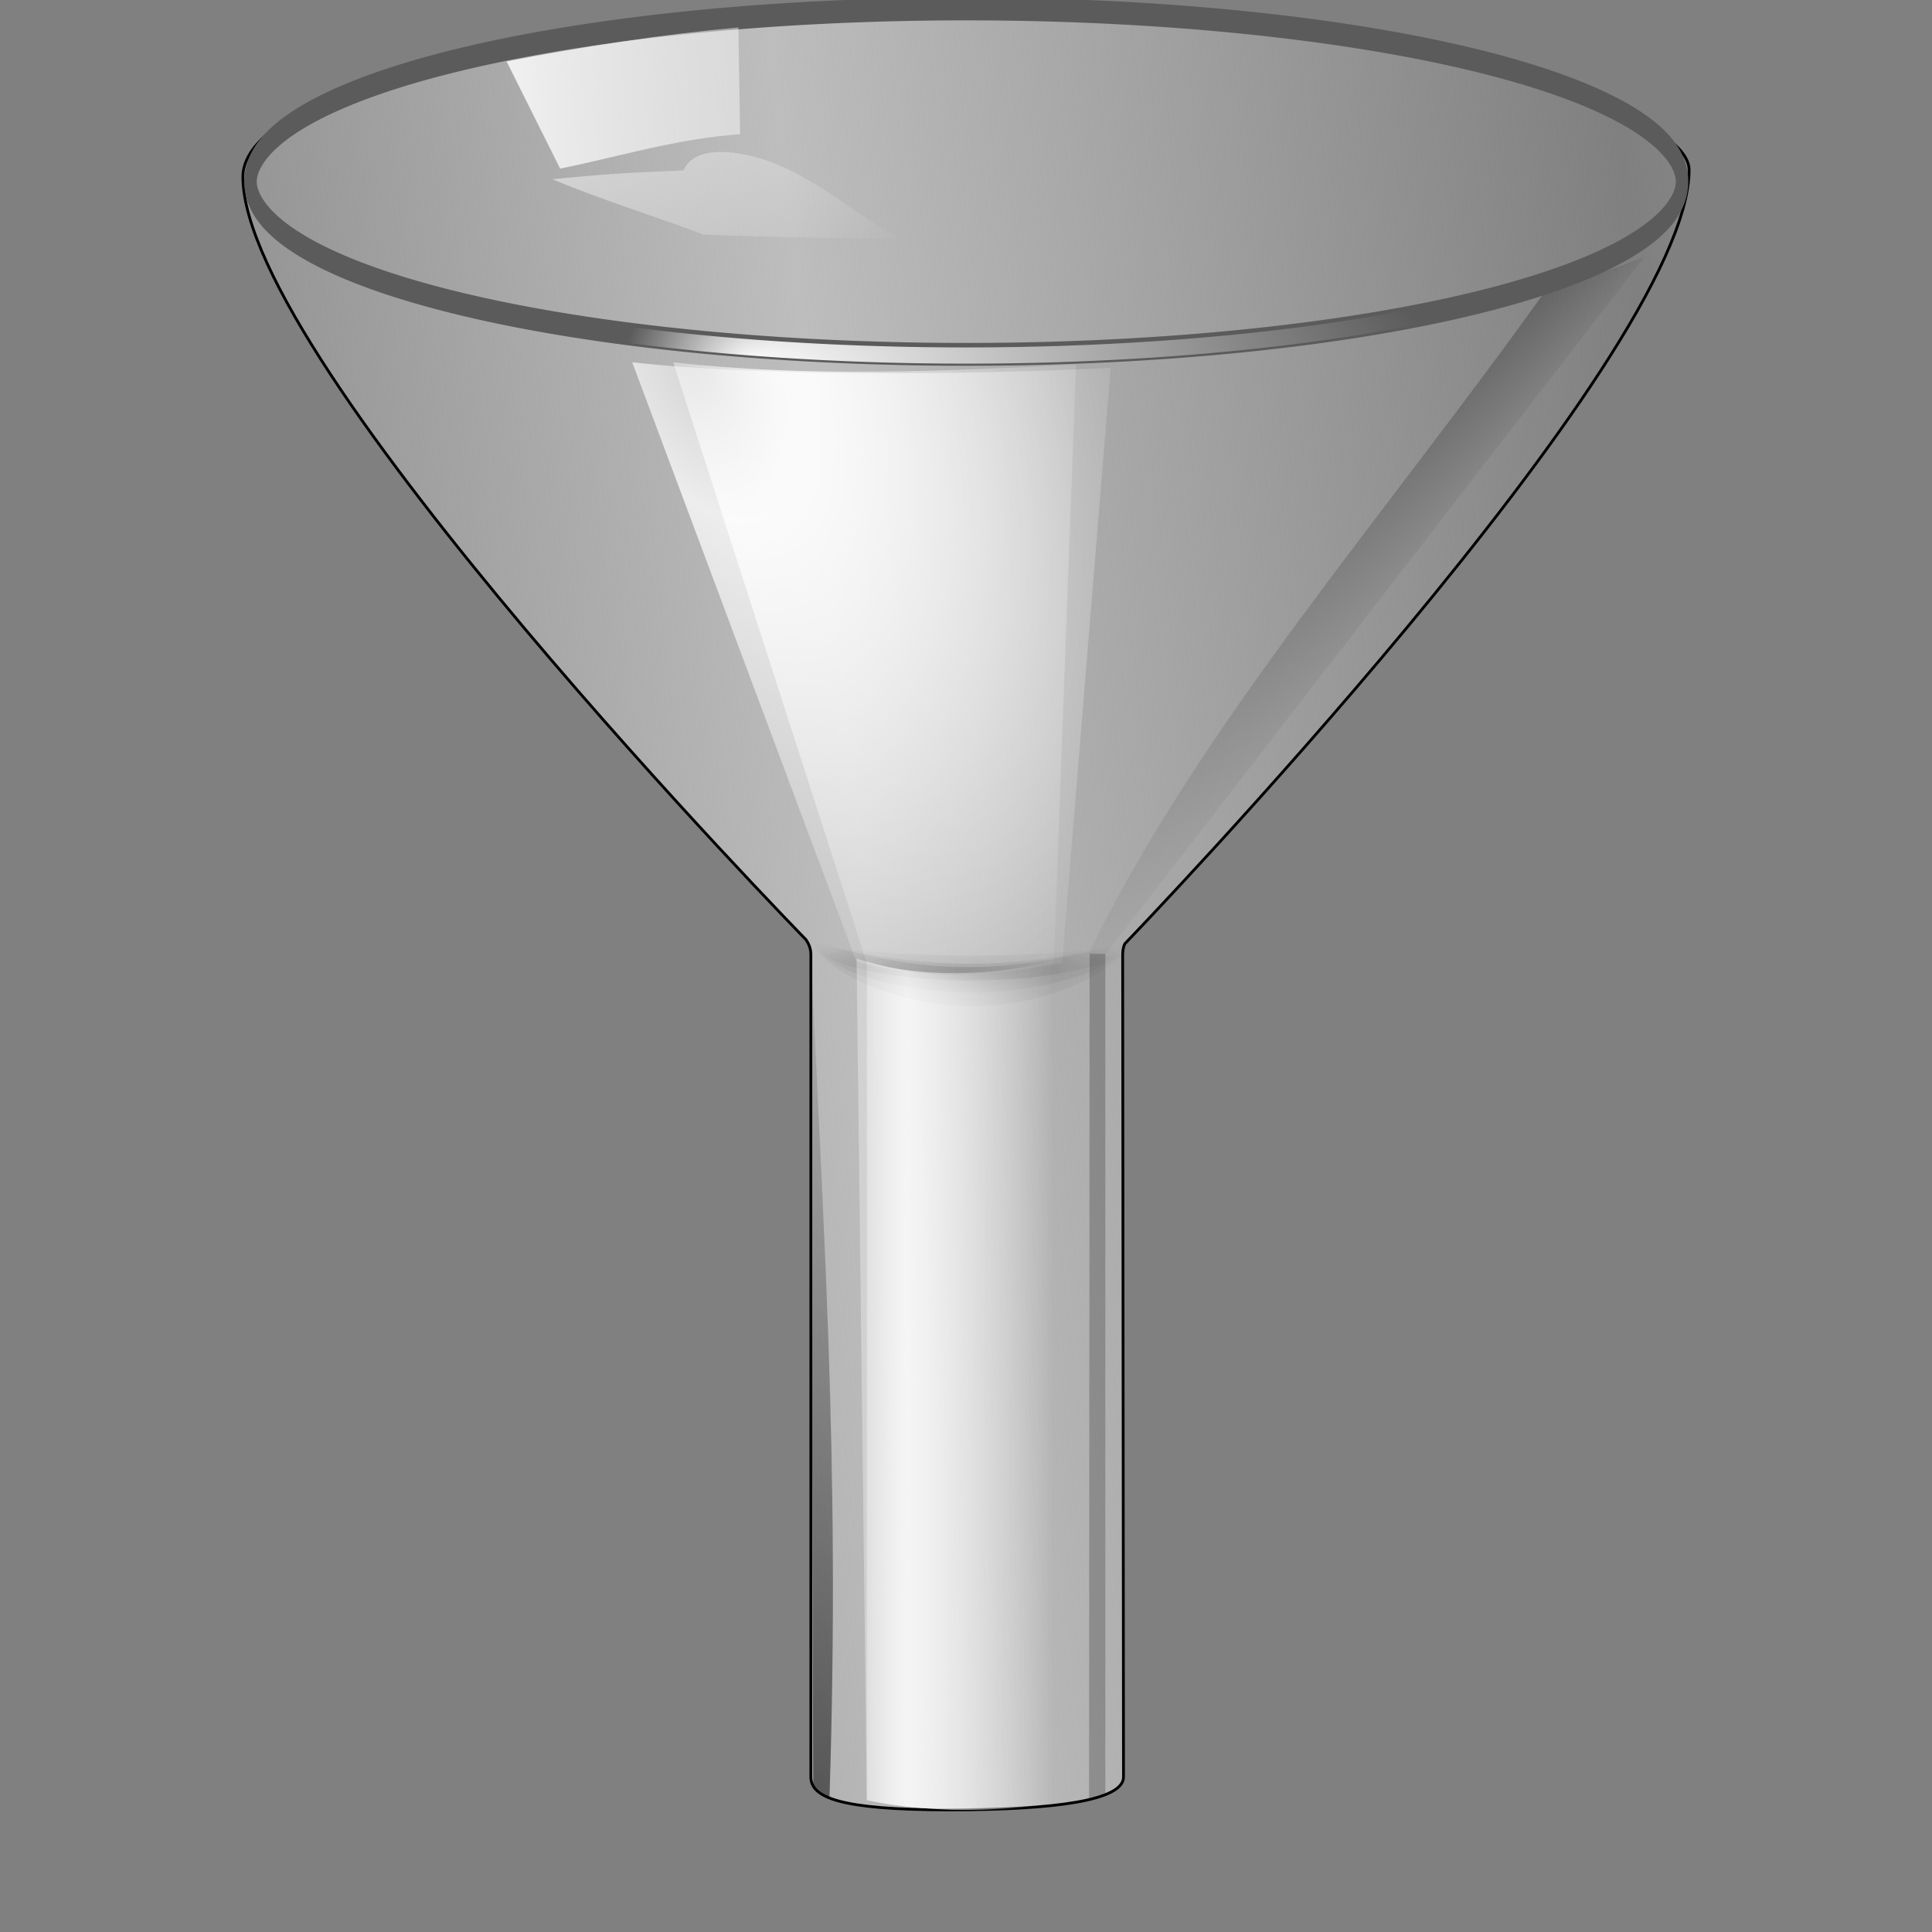 <?xml version="1.0" encoding="UTF-8" standalone="no"?>
<!-- Created with Inkscape (http://www.inkscape.org/) -->

<svg
   xmlns:dc="http://purl.org/dc/elements/1.1/"
   xmlns:cc="http://creativecommons.org/ns#"
   xmlns:rdf="http://www.w3.org/1999/02/22-rdf-syntax-ns#"
   xmlns:svg="http://www.w3.org/2000/svg"
   xmlns="http://www.w3.org/2000/svg"
   xmlns:xlink="http://www.w3.org/1999/xlink"
   xmlns:sodipodi="http://sodipodi.sourceforge.net/DTD/sodipodi-0.dtd"
   xmlns:inkscape="http://www.inkscape.org/namespaces/inkscape"
   height="128"
   id="svg1307"
   inkscape:output_extension="org.inkscape.output.svg.inkscape"
   inkscape:version="0.48.4 r9939"
   sodipodi:docname="view-filter.svg"
   sodipodi:modified="true"
   sodipodi:version="0.32"
   version="1.0"
   width="128">
  <rect width="100%" height="100%" fill="#808080" stroke="none"/>
  <defs
     id="defs1309">
    <linearGradient
       inkscape:collect="always"
       id="linearGradient20753">
      <stop
         style="stop-color:white;stop-opacity:1;"
         offset="0"
         id="stop20755" />
      <stop
         style="stop-color:#0000ff;stop-opacity:1"
         offset="1"
         id="stop20757" />
    </linearGradient>
    <linearGradient
       id="linearGradient2897"
       inkscape:collect="always">
      <stop
         id="stop2899"
         offset="0"
         style="stop-color:black;stop-opacity:1;" />
      <stop
         id="stop2901"
         offset="1"
         style="stop-color:black;stop-opacity:0;" />
    </linearGradient>
    <linearGradient
       id="linearGradient2884"
       inkscape:collect="always">
      <stop
         id="stop2886"
         offset="0"
         style="stop-color:black;stop-opacity:1;" />
      <stop
         id="stop2888"
         offset="1"
         style="stop-color:black;stop-opacity:0;" />
    </linearGradient>
    <linearGradient
       id="linearGradient3054">
      <stop
         id="stop3056"
         offset="0"
         style="stop-color:black;stop-opacity:1;" />
      <stop
         id="stop3062"
         offset="0.571"
         style="stop-color:black;stop-opacity:1;" />
      <stop
         id="stop3058"
         offset="1"
         style="stop-color:black;stop-opacity:0;" />
    </linearGradient>
    <linearGradient
       id="linearGradient3040"
       inkscape:collect="always">
      <stop
         id="stop3042"
         offset="0"
         style="stop-color:white;stop-opacity:1;" />
      <stop
         id="stop3044"
         offset="1"
         style="stop-color:white;stop-opacity:0;" />
    </linearGradient>
    <linearGradient
       id="linearGradient3027"
       inkscape:collect="always">
      <stop
         id="stop3029"
         offset="0"
         style="stop-color:white;stop-opacity:1;" />
      <stop
         id="stop3031"
         offset="1"
         style="stop-color:white;stop-opacity:0;" />
    </linearGradient>
    <linearGradient
       id="linearGradient3012"
       inkscape:collect="always">
      <stop
         id="stop3014"
         offset="0"
         style="stop-color:white;stop-opacity:1;" />
      <stop
         id="stop3016"
         offset="1"
         style="stop-color:white;stop-opacity:0;" />
    </linearGradient>
    <linearGradient
       id="linearGradient2999"
       inkscape:collect="always">
      <stop
         id="stop3001"
         offset="0"
         style="stop-color:black;stop-opacity:1;" />
      <stop
         id="stop3003"
         offset="1"
         style="stop-color:black;stop-opacity:0;" />
    </linearGradient>
    <linearGradient
       id="linearGradient2981"
       inkscape:collect="always">
      <stop
         id="stop2983"
         offset="0"
         style="stop-color:black;stop-opacity:1;" />
      <stop
         id="stop2985"
         offset="1"
         style="stop-color:black;stop-opacity:0;" />
    </linearGradient>
    <linearGradient
       id="linearGradient2947"
       inkscape:collect="always">
      <stop
         id="stop2949"
         offset="0"
         style="stop-color:black;stop-opacity:1;" />
      <stop
         id="stop2951"
         offset="1"
         style="stop-color:black;stop-opacity:0;" />
    </linearGradient>
    <linearGradient
       id="linearGradient2929"
       inkscape:collect="always">
      <stop
         id="stop2931"
         offset="0"
         style="stop-color:#bdbdbd;stop-opacity:1;" />
      <stop
         id="stop2933"
         offset="1"
         style="stop-color:#bdbdbd;stop-opacity:0;" />
    </linearGradient>
    <linearGradient
       id="linearGradient2903">
      <stop
         id="stop2905"
         offset="0"
         style="stop-color:white;stop-opacity:0.538;" />
      <stop
         id="stop2911"
         offset="0.215"
         style="stop-color:white;stop-opacity:1;" />
      <stop
         id="stop2913"
         offset="0.663"
         style="stop-color:white;stop-opacity:0.415;" />
      <stop
         id="stop2907"
         offset="1"
         style="stop-color:white;stop-opacity:0;" />
    </linearGradient>
    <linearGradient
       id="linearGradient3291"
       inkscape:collect="always">
      <stop
         id="stop3293"
         offset="0"
         style="stop-color:#000000;stop-opacity:1;" />
      <stop
         id="stop3295"
         offset="1"
         style="stop-color:#000000;stop-opacity:0;" />
    </linearGradient>
    <radialGradient
       cx="63.912"
       cy="115.709"
       fx="63.912"
       fy="115.709"
       gradientTransform="matrix(1,0,0,0.198,0,92.822)"
       gradientUnits="userSpaceOnUse"
       id="radialGradient3297"
       inkscape:collect="always"
       r="63.912"
       xlink:href="#linearGradient3291" />
    <radialGradient
       cx="63.816"
       cy="120.575"
       fx="63.816"
       fy="120.575"
       gradientTransform="matrix(1,0,0,0.289,0,85.71)"
       gradientUnits="userSpaceOnUse"
       id="radialGradient3060"
       inkscape:collect="always"
       r="14.672"
       xlink:href="#linearGradient3054" />
    <linearGradient
       gradientUnits="userSpaceOnUse"
       id="linearGradient2904"
       inkscape:collect="always"
       x1="67.25"
       x2="65.25"
       xlink:href="#linearGradient2897"
       y1="72.375"
       y2="17.625" />
    <linearGradient
       gradientTransform="matrix(0.765,0,0,0.987,19.249,2.108)"
       gradientUnits="userSpaceOnUse"
       id="linearGradient2256"
       inkscape:collect="always"
       x1="94.422"
       x2="100.781"
       xlink:href="#linearGradient2981"
       y1="30.356"
       y2="35.359" />
    <linearGradient
       gradientTransform="matrix(0.765,0,0,0.987,19.249,2.108)"
       gradientUnits="userSpaceOnUse"
       id="linearGradient2258"
       inkscape:collect="always"
       spreadMethod="reflect"
       x1="55.827"
       x2="121.361"
       xlink:href="#linearGradient2929"
       y1="61.355"
       y2="52.605" />
    <linearGradient
       gradientTransform="matrix(0.765,0,0,0.987,19.249,2.108)"
       gradientUnits="userSpaceOnUse"
       id="linearGradient2260"
       inkscape:collect="always"
       x1="55.875"
       x2="70.719"
       xlink:href="#linearGradient2903"
       y1="91.297"
       y2="91.297" />
    <radialGradient
       cx="63.463"
       cy="66.417"
       fx="63.463"
       fy="66.417"
       gradientTransform="matrix(0.827,0,0,0.139,15.359,56.833)"
       gradientUnits="userSpaceOnUse"
       id="radialGradient2262"
       inkscape:collect="always"
       r="13.789"
       xlink:href="#linearGradient2947" />
    <radialGradient
       cx="51.788"
       cy="41.3"
       fx="51.788"
       fy="41.3"
       gradientTransform="matrix(1.505,-0.938,1.243,3.326,-79.061,-69.195)"
       gradientUnits="userSpaceOnUse"
       id="radialGradient2264"
       inkscape:collect="always"
       r="15.996"
       xlink:href="#linearGradient2903" />
    <radialGradient
       cx="63.463"
       cy="66.417"
       fx="63.463"
       fy="66.417"
       gradientTransform="matrix(0.827,0,0,0.139,15.359,56.833)"
       gradientUnits="userSpaceOnUse"
       id="radialGradient2266"
       inkscape:collect="always"
       r="13.789"
       xlink:href="#linearGradient2947" />
    <radialGradient
       cx="52.715"
       cy="41.561"
       fx="52.715"
       fy="41.561"
       gradientTransform="matrix(1.505,-0.938,1.243,3.326,-79.061,-69.195)"
       gradientUnits="userSpaceOnUse"
       id="radialGradient2268"
       inkscape:collect="always"
       r="15.996"
       xlink:href="#linearGradient2903" />
    <radialGradient
       cx="57.214"
       cy="124.007"
       fx="49.233"
       fy="124.007"
       gradientTransform="matrix(0.557,-2.91845e-8,0,0.139,37.135,97.177)"
       gradientUnits="userSpaceOnUse"
       id="radialGradient2270"
       inkscape:collect="always"
       r="11.383"
       xlink:href="#linearGradient3012" />
    <radialGradient
       cx="63.463"
       cy="66.417"
       fx="63.463"
       fy="66.417"
       gradientTransform="matrix(0.827,0,0,0.244,15.359,49.893)"
       gradientUnits="userSpaceOnUse"
       id="radialGradient2272"
       inkscape:collect="always"
       r="13.789"
       xlink:href="#linearGradient2947" />
    <radialGradient
       cx="76.055"
       cy="102.523"
       fx="70.111"
       fy="106.135"
       gradientTransform="matrix(-0.397,-6.091903e-3,2.173148e-3,-0.139,90.773,126.446)"
       gradientUnits="userSpaceOnUse"
       id="radialGradient2274"
       inkscape:collect="always"
       r="11.383"
       xlink:href="#linearGradient3012" />
    <linearGradient
       gradientTransform="matrix(0.765,0,0,0.987,19.249,2.108)"
       gradientUnits="userSpaceOnUse"
       id="linearGradient2276"
       inkscape:collect="always"
       x1="55.875"
       x2="70.719"
       xlink:href="#linearGradient2903"
       y1="91.297"
       y2="91.297" />
    <linearGradient
       gradientTransform="matrix(0.765,0,0,0.987,19.249,2.108)"
       gradientUnits="userSpaceOnUse"
       id="linearGradient2278"
       inkscape:collect="always"
       x1="48.327"
       x2="60.75"
       xlink:href="#linearGradient2999"
       y1="241.355"
       y2="67.105" />
    <linearGradient
       gradientTransform="matrix(0.765,0,0,0.987,19.249,2.108)"
       gradientUnits="userSpaceOnUse"
       id="linearGradient2280"
       inkscape:collect="always"
       x1="26.517"
       x2="67.553"
       xlink:href="#linearGradient3027"
       y1="6.289"
       y2="6.289" />
    <linearGradient
       gradientTransform="matrix(0.765,0,0,0.987,19.249,2.108)"
       gradientUnits="userSpaceOnUse"
       id="linearGradient2282"
       inkscape:collect="always"
       x1="27.081"
       x2="59.769"
       xlink:href="#linearGradient3040"
       y1="-14.285"
       y2="17.406" />
    <linearGradient
       gradientTransform="matrix(0.86,0,0,0.947,14.251,3.882)"
       gradientUnits="userSpaceOnUse"
       id="linearGradient2284"
       inkscape:collect="always"
       x1="48.648"
       x2="63.212"
       xlink:href="#linearGradient2884"
       y1="123.091"
       y2="60.341" />
    <linearGradient
       gradientTransform="matrix(0.938,0,0,0.98,5.36,-0.11)"
       gradientUnits="userSpaceOnUse"
       id="linearGradient2287"
       inkscape:collect="always"
       x1="48.648"
       x2="63.212"
       xlink:href="#linearGradient2884"
       y1="123.091"
       y2="60.341" />
    <linearGradient
       gradientTransform="matrix(0.834,0,0,0.624,10.814,4.972)"
       gradientUnits="userSpaceOnUse"
       id="linearGradient2290"
       inkscape:collect="always"
       x1="27.081"
       x2="59.769"
       xlink:href="#linearGradient3040"
       y1="-14.285"
       y2="17.406" />
    <linearGradient
       gradientTransform="matrix(0.833,-4.0741942e-2,4.3563196e-2,0.891,10.908,1.296)"
       gradientUnits="userSpaceOnUse"
       id="linearGradient2293"
       inkscape:collect="always"
       x1="26.517"
       x2="67.553"
       xlink:href="#linearGradient3027"
       y1="6.289"
       y2="6.289" />
    <linearGradient
       gradientTransform="matrix(0.834,0,0,1.021,10.814,-1.945)"
       gradientUnits="userSpaceOnUse"
       id="linearGradient2297"
       inkscape:collect="always"
       x1="48.327"
       x2="60.75"
       xlink:href="#linearGradient2999"
       y1="241.355"
       y2="67.105" />
    <linearGradient
       gradientTransform="matrix(0.834,0,0,1.021,10.814,-1.945)"
       gradientUnits="userSpaceOnUse"
       id="linearGradient2300"
       inkscape:collect="always"
       x1="55.875"
       x2="70.719"
       xlink:href="#linearGradient2903"
       y1="91.297"
       y2="91.297" />
    <radialGradient
       cx="63.463"
       cy="66.417"
       fx="63.463"
       fy="66.417"
       gradientTransform="matrix(0.902,0,0,0.252,6.57,47.482)"
       gradientUnits="userSpaceOnUse"
       id="radialGradient2304"
       inkscape:collect="always"
       r="13.789"
       xlink:href="#linearGradient2947" />
    <radialGradient
       cx="52.715"
       cy="41.561"
       fx="52.715"
       fy="41.561"
       gradientTransform="matrix(1.642,-0.808,1.357,2.866,-96.448,-52.31)"
       gradientUnits="userSpaceOnUse"
       id="radialGradient2308"
       inkscape:collect="always"
       r="15.996"
       xlink:href="#linearGradient2903" />
    <radialGradient
       cx="63.463"
       cy="66.417"
       fx="63.463"
       fy="66.417"
       gradientTransform="matrix(0.902,0,0,0.144,6.57,54.661)"
       gradientUnits="userSpaceOnUse"
       id="radialGradient2312"
       inkscape:collect="always"
       r="13.789"
       xlink:href="#linearGradient2947" />
    <radialGradient
       cx="51.788"
       cy="41.3"
       fx="51.788"
       fy="41.3"
       gradientTransform="matrix(1.642,-0.813,1.357,2.882,-96.448,-52.95)"
       gradientUnits="userSpaceOnUse"
       id="radialGradient2315"
       inkscape:collect="always"
       r="15.996"
       xlink:href="#linearGradient2903" />
    <radialGradient
       cx="63.463"
       cy="66.417"
       fx="63.463"
       fy="66.417"
       gradientTransform="matrix(0.902,0,0,0.144,6.57,54.661)"
       gradientUnits="userSpaceOnUse"
       id="radialGradient2318"
       inkscape:collect="always"
       r="13.789"
       xlink:href="#linearGradient2947" />
    <linearGradient
       gradientTransform="matrix(0.834,0,0,1.021,10.814,-1.945)"
       gradientUnits="userSpaceOnUse"
       id="linearGradient2321"
       inkscape:collect="always"
       x1="55.875"
       x2="70.719"
       xlink:href="#linearGradient2903"
       y1="91.297"
       y2="91.297" />
    <linearGradient
       gradientTransform="matrix(0.834,0,0,1.021,10.814,-1.945)"
       gradientUnits="userSpaceOnUse"
       id="linearGradient2325"
       inkscape:collect="always"
       spreadMethod="reflect"
       x1="55.827"
       x2="121.361"
       xlink:href="#linearGradient2929"
       y1="61.355"
       y2="52.605" />
    <linearGradient
       gradientTransform="matrix(0.834,0,0,0.898,10.814,5.941)"
       gradientUnits="userSpaceOnUse"
       id="linearGradient2328"
       inkscape:collect="always"
       x1="94.422"
       x2="100.781"
       xlink:href="#linearGradient2981"
       y1="30.356"
       y2="35.359" />
    <radialGradient
       cx="76.055"
       cy="102.523"
       fx="70.111"
       fy="106.135"
       gradientTransform="matrix(-0.397,-6.091903e-3,2.173148e-3,-0.139,90.773,126.446)"
       gradientUnits="userSpaceOnUse"
       id="radialGradient2330"
       inkscape:collect="always"
       r="11.383"
       xlink:href="#linearGradient3012" />
    <radialGradient
       cx="57.214"
       cy="124.007"
       fx="49.233"
       fy="124.007"
       gradientTransform="matrix(0.557,-2.91845e-8,0,0.139,37.135,97.177)"
       gradientUnits="userSpaceOnUse"
       id="radialGradient2332"
       inkscape:collect="always"
       r="11.383"
       xlink:href="#linearGradient3012" />
    <linearGradient
       inkscape:collect="always"
       xlink:href="#linearGradient20753"
       id="linearGradient20751"
       x1="40"
       y1="16"
       x2="104"
       y2="16"
       gradientUnits="userSpaceOnUse" />
  </defs>
  <sodipodi:namedview
     bordercolor="#666666"
     borderopacity="1.0"
     guidetolerance="0.1px"
     id="base"
     inkscape:current-layer="layer1"
     inkscape:cx="71.26227"
     inkscape:cy="75.768089"
     inkscape:document-units="px"
     inkscape:grid-bbox="true"
     inkscape:guide-bbox="true"
     inkscape:pageopacity="0.0"
     inkscape:pageshadow="2"
     inkscape:window-height="1028"
     inkscape:window-width="1920"
     inkscape:window-x="-8"
     inkscape:window-y="1192"
     inkscape:zoom="5.6568542"
     pagecolor="#ffffff"
     showgrid="true"
     showguides="true"
     inkscape:window-maximized="1">
    <inkscape:grid
       id="GridFromPre046Settings"
       type="xygrid"
       originx="0px"
       originy="0px"
       spacingx="8px"
       spacingy="8px"
       color="#3f3fff"
       empcolor="#3f3fff"
       opacity="0.15"
       empopacity="0.38"
       empspacing="0" />
  </sodipodi:namedview>
  <g
     id="layer1"
     inkscape:groupmode="layer"
     inkscape:label="Layer 1">
    <path
       d="M 53.35,3.293 L 53.35,0.499 L 53.35,3.293 z "
       id="path2276"
       sodipodi:nodetypes="ccc"
       style="fill:#ffffff;fill-opacity:0.757;fill-rule:nonzero;stroke:none;stroke-width:0.5;stroke-linecap:round;stroke-linejoin:round;stroke-miterlimit:4;stroke-dasharray:none;stroke-dashoffset:4;stroke-opacity:1" />
    <path
       d="M 102.769,18.73 C 92.025,33.885 79.448,48.048 72.117,63.203 L 73.288,63.163 L 108.974,16.991 C 106.687,17.962 104.638,18.507 102.769,18.73 z "
       id="path2978"
       sodipodi:nodetypes="ccccc"
       style="opacity:0.42;fill:url(#linearGradient2328);fill-opacity:1;fill-rule:nonzero;stroke:none;stroke-width:2.8;stroke-linecap:round;stroke-linejoin:round;stroke-miterlimit:4;stroke-dasharray:none;stroke-dashoffset:4;stroke-opacity:0.317" />
    <path
       d="M 64.078,0.472 C 37.59,0.472 16.092,5.713 16.092,11.718 C 16.092,24.096 53.397,62.253 53.397,62.253 C 53.551,62.474 53.735,62.84 53.722,63.266 L 53.722,117.73 C 53.722,119.073 55.58,119.908 62.889,119.908 C 70.043,119.908 74.435,119.264 74.435,117.73 C 74.435,117.721 74.436,117.704 74.435,117.696 L 74.38,63.266 C 74.38,63.016 74.414,62.732 74.53,62.519 C 74.53,62.519 111.908,23.751 111.908,11.252 C 111.908,6.995 90.567,0.472 64.078,0.472 z "
       id="path1969"
       sodipodi:nodetypes="cccccsscccsc"
       style="fill:url(#linearGradient2325);fill-opacity:1;fill-rule:nonzero;stroke:#000000;stroke-width:0.185;stroke-linecap:round;stroke-linejoin:round;stroke-miterlimit:4;stroke-dasharray:none;stroke-dashoffset:4;stroke-opacity:1" />
    <path
       d="M 57.43,63.661 L 57.43,119.27 C 59.215,119.645 61.433,119.908 64.078,119.908 C 66.279,119.908 68.183,119.725 69.814,119.461 L 69.814,63.661 C 65.686,64.583 61.558,65.119 57.43,63.661 z "
       id="path2900"
       sodipodi:nodetypes="ccsccc"
       style="opacity:0.615;fill:url(#linearGradient2321);fill-opacity:1;fill-rule:nonzero;stroke:none;stroke-width:2.8;stroke-linecap:round;stroke-linejoin:round;stroke-miterlimit:4;stroke-dasharray:none;stroke-dashoffset:4;stroke-opacity:0.317" />
    <path
       d="M 54.054,62.48 C 54.05,62.503 54.03,62.521 54.03,62.544 C 54.03,63.765 58.646,65.77 64.34,65.77 C 70.034,65.77 74.674,63.765 74.674,62.544 C 74.674,62.522 74.653,62.502 74.65,62.48 C 72.379,62.995 68.609,63.31 64.34,63.31 C 60.073,63.31 56.325,62.995 54.054,62.48 z "
       id="path2945"
       sodipodi:nodetypes="cssscsc"
       style="opacity:0.11;fill:url(#radialGradient2318);fill-opacity:1;fill-rule:nonzero;stroke:none;stroke-width:1;stroke-linecap:round;stroke-linejoin:round;stroke-miterlimit:4;stroke-dasharray:none;stroke-dashoffset:4;stroke-opacity:1" />
    <path
       d="M 57.43,63.807 L 44.599,24 C 53.425,25.007 62.431,24.6 71.289,24.16 L 69.814,63.807 C 65.686,64.58 61.558,65.029 57.43,63.807 z "
       id="path2915"
       sodipodi:nodetypes="ccccc"
       style="opacity:0.758;fill:url(#radialGradient2315);fill-opacity:1;fill-rule:nonzero;stroke:none;stroke-width:2.8;stroke-linecap:round;stroke-linejoin:round;stroke-miterlimit:4;stroke-dasharray:none;stroke-dashoffset:4;stroke-opacity:0.317" />
    <path
       d="M 54.054,62.48 C 54.05,62.503 54.03,62.521 54.03,62.544 C 54.03,63.765 58.646,64.958 64.34,64.958 C 70.034,64.958 74.674,63.765 74.674,62.544 C 74.674,62.522 74.653,62.502 74.65,62.48 C 72.379,62.995 68.542,63.851 64.274,63.851 C 60.007,63.851 56.325,62.995 54.054,62.48 z "
       id="path2962"
       sodipodi:nodetypes="cssscsc"
       style="opacity:0.11;fill:url(#radialGradient2312);fill-opacity:1;fill-rule:nonzero;stroke:none;stroke-width:1;stroke-linecap:round;stroke-linejoin:round;stroke-miterlimit:4;stroke-dasharray:none;stroke-dashoffset:4;stroke-opacity:1" />
    <path
       d="M 79.338 112.839 A 11.285 1.482 0 1 1  56.768,112.839 A 11.285 1.482 0 1 1  79.338 112.839 z"
       id="path2871"
       sodipodi:cx="68.053238"
       sodipodi:cy="112.83906"
       sodipodi:rx="11.285211"
       sodipodi:ry="1.4818963"
       sodipodi:type="arc"
       style="fill:none;fill-opacity:1;fill-rule:nonzero;stroke:#5b5b5b;stroke-width:0.196;stroke-linecap:round;stroke-linejoin:round;stroke-miterlimit:4;stroke-dasharray:none;stroke-dashoffset:4;stroke-opacity:1"
       transform="matrix(4.202,0,0,7.721,-221.939,-859.195)" />
    <path
       d="M 56.729,63.686 L 41.887,24 C 50.714,25.001 64.725,24.809 73.583,24.372 L 70.367,63.799 C 66.239,64.567 60.857,64.901 56.729,63.686 z "
       id="path2939"
       sodipodi:nodetypes="ccccc"
       style="opacity:0.758;fill:url(#radialGradient2308);fill-opacity:1;fill-rule:nonzero;stroke:none;stroke-width:2.8;stroke-linecap:round;stroke-linejoin:round;stroke-miterlimit:4;stroke-dasharray:none;stroke-dashoffset:4;stroke-opacity:0.317" />
    <path
       d="M 79.338 112.839 A 11.285 1.482 0 1 1  56.768,112.839 A 11.285 1.482 0 1 1  79.338 112.839 z"
       id="path3010"
       sodipodi:cx="68.053238"
       sodipodi:cy="112.83906"
       sodipodi:rx="11.285211"
       sodipodi:ry="1.4818963"
       sodipodi:type="arc"
       style="fill:none;fill-opacity:1;fill-rule:nonzero;stroke:url(#radialGradient2332);stroke-width:0.137;stroke-linecap:round;stroke-linejoin:round;stroke-miterlimit:4;stroke-dasharray:none;stroke-dashoffset:4;stroke-opacity:1"
       transform="matrix(4.204,0,0,7.832,-222.103,-871.807)" />
    <path
       d="M 54.054,62.48 C 54.05,62.503 54.03,62.521 54.03,62.544 C 54.03,63.765 58.679,66.673 64.373,66.673 C 70.067,66.673 74.674,63.765 74.674,62.544 C 74.674,62.522 74.653,62.502 74.65,62.48 C 72.379,62.995 68.344,64.077 64.076,64.077 C 59.809,64.077 56.325,62.995 54.054,62.48 z "
       id="path2964"
       sodipodi:nodetypes="cssscsc"
       style="opacity:0.11;fill:url(#radialGradient2304);fill-opacity:1;fill-rule:nonzero;stroke:none;stroke-width:1;stroke-linecap:round;stroke-linejoin:round;stroke-miterlimit:4;stroke-dasharray:none;stroke-dashoffset:4;stroke-opacity:1" />
    <path
       d="M 56.752,63.499 L 57.43,119.27 C 59.215,119.645 61.433,119.908 64.078,119.908 C 66.279,119.908 68.183,119.725 69.814,119.461 L 70.283,63.661 C 66.155,64.583 60.88,64.958 56.752,63.499 z "
       id="path2943"
       sodipodi:nodetypes="ccsccc"
       style="opacity:0.615;fill:url(#linearGradient2300);fill-opacity:1;fill-rule:nonzero;stroke:none;stroke-width:2.8;stroke-linecap:round;stroke-linejoin:round;stroke-miterlimit:4;stroke-dasharray:none;stroke-dashoffset:4;stroke-opacity:0.317" />
    <path
       d="M 72.189,63.195 L 73.232,63.195 L 73.232,118.841 L 72.153,119.235 L 72.189,63.195 z "
       id="rect3007"
       sodipodi:nodetypes="ccccc"
       style="opacity:0.213;fill:#000000;fill-opacity:1;fill-rule:nonzero;stroke:none;stroke-width:0.2;stroke-linecap:round;stroke-linejoin:round;stroke-miterlimit:4;stroke-dashoffset:4;stroke-opacity:1" />
    <path
       d="M 33.562,4.069 C 38.715,3.072 43.839,2.285 48.919,1.818 L 49.037,8.893 C 44.819,9.186 41.107,10.362 37.11,11.169 L 33.562,4.069 z "
       id="rect3024"
       sodipodi:nodetypes="ccccc"
       style="opacity:0.836;fill:url(#linearGradient2293);fill-opacity:1;fill-rule:nonzero;stroke:none;stroke-width:0.695;stroke-linecap:round;stroke-linejoin:round;stroke-miterlimit:4;stroke-dashoffset:4;stroke-opacity:1" />
    <path
       d="M 45.279,11.289 C 40.829,11.475 40.008,11.545 36.599,11.872 C 39.813,13.236 43.503,14.352 46.584,15.536 C 50.682,15.702 55.063,15.785 59.646,15.829 C 56.703,14.362 53.046,10.674 48.67,10.129 C 45.597,9.746 45.347,11.318 45.279,11.289 z "
       id="path3035"
       sodipodi:nodetypes="ccccsc"
       style="opacity:0.836;fill:url(#linearGradient2290);fill-opacity:1;fill-rule:nonzero;stroke:none;stroke-width:0.695;stroke-linecap:round;stroke-linejoin:round;stroke-miterlimit:4;stroke-dasharray:none;stroke-dashoffset:4;stroke-opacity:1" />
    <path
       d="M 53.731,62.886 L 53.714,62.87 L 53.876,118.198 C 54.024,118.798 54.526,118.887 54.955,119.081 C 55.695,96.275 54.451,80.511 53.731,62.886 z "
       id="path2882"
       sodipodi:nodetypes="ccccc"
       style="opacity:0.533;fill:url(#linearGradient2287);fill-opacity:1;fill-rule:nonzero;stroke:none;stroke-width:0.2;stroke-linecap:round;stroke-linejoin:round;stroke-miterlimit:4;stroke-dashoffset:4;stroke-opacity:1" />
  </g>
</svg>
